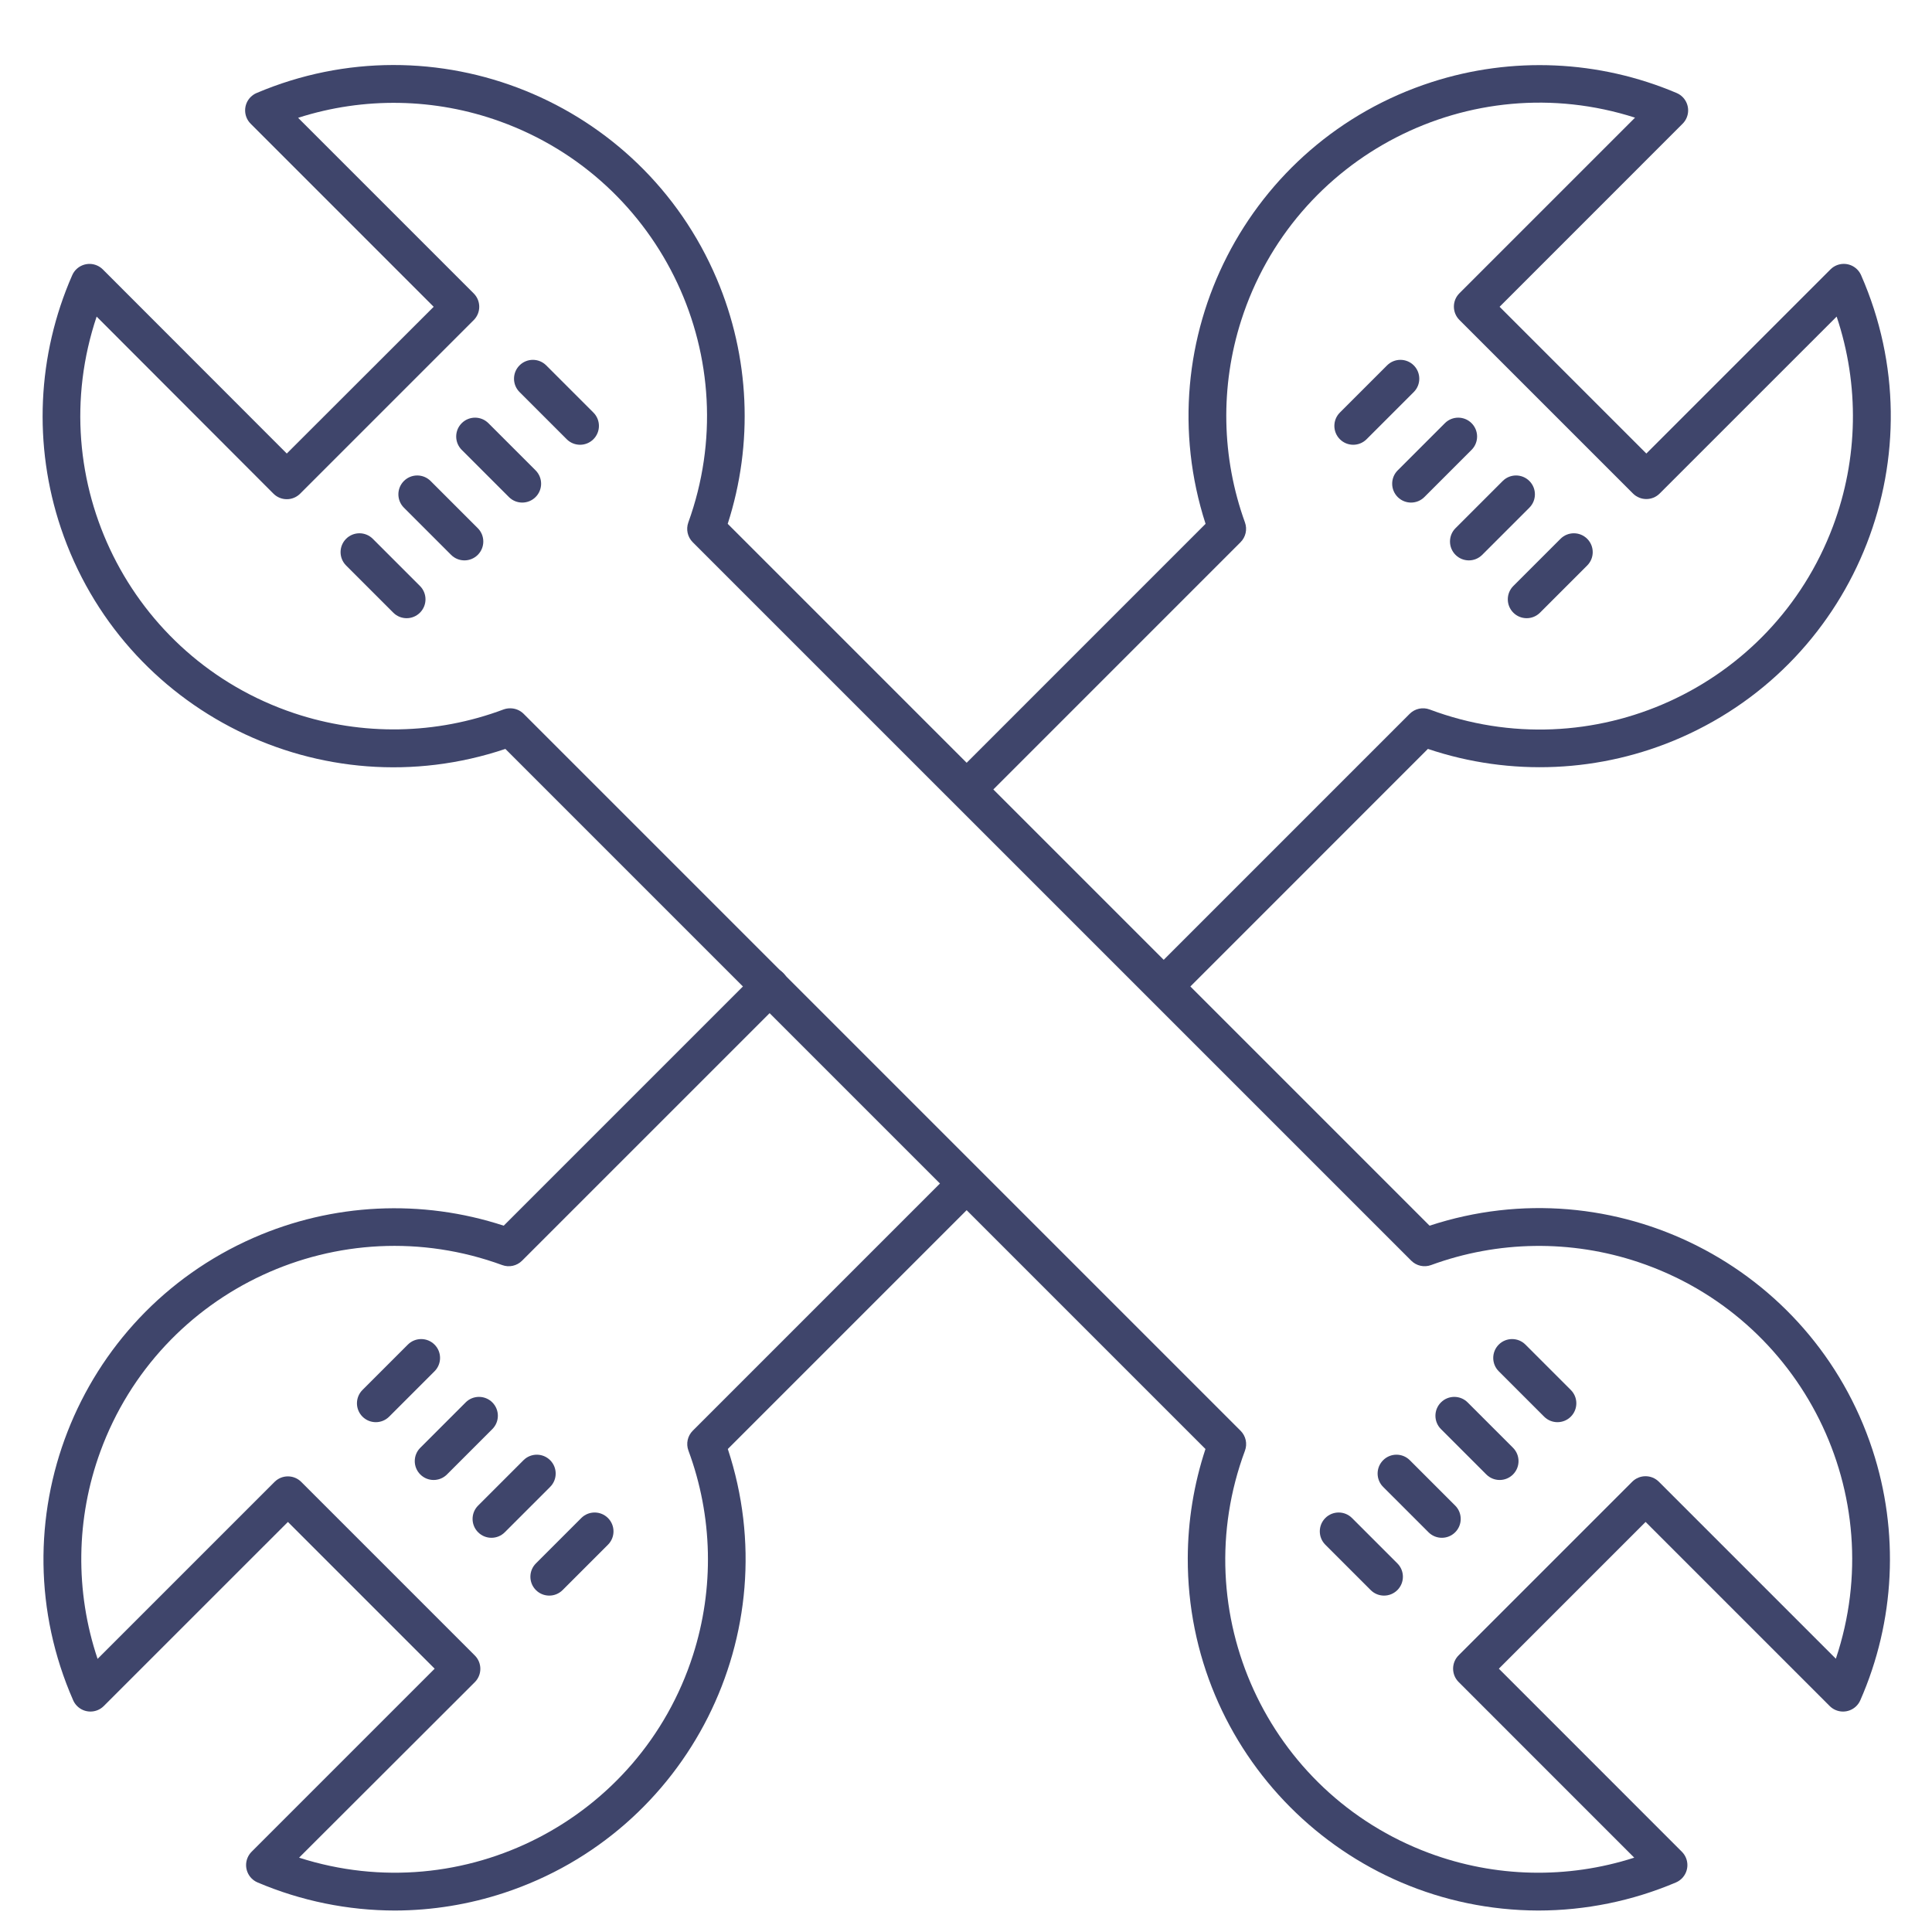 <?xml version="1.0" ?><svg enable-background="new 0 0 512 512" id="Lines" version="1.1" viewBox="0 0 512 512" xml:space="preserve" xmlns="http://www.w3.org/2000/svg" xmlns:xlink="http://www.w3.org/1999/xlink"><title/><g id="_编组_"><path d="M104.7,506.31c-12.519-0.012-24.909-2.542-36.43-7.44c-2.544-1.075-3.734-4.009-2.659-6.552   c0.251-0.593,0.614-1.132,1.069-1.588l48.51-48.51L76.3,403.33l-48.8,48.79c-1.955,1.95-5.121,1.947-7.071-0.008   c-0.438-0.439-0.79-0.955-1.039-1.522c-20.65-47.029,0.734-101.893,47.763-122.543c20.961-9.204,44.581-10.353,66.337-3.227   l66.93-66.93c1.919-1.986,5.084-2.041,7.07-0.122c1.986,1.919,2.041,5.084,0.122,7.07c-0.04,0.042-0.081,0.082-0.122,0.122   l-69.14,69.14c-1.376,1.375-3.423,1.827-5.25,1.16c-43.04-15.773-90.718,6.331-106.492,49.371   c-6.491,17.712-6.755,37.107-0.748,54.988l46.9-46.9c1.952-1.952,5.118-1.952,7.07,0l46,46c1.952,1.953,1.952,5.117,0,7.07   L79.26,492.3c43.649,14.003,90.384-10.03,104.387-53.678c5.676-17.693,5.251-36.779-1.207-54.202   c-0.678-1.831-0.229-3.888,1.15-5.27l69-69c1.986-1.919,5.151-1.864,7.07,0.122c1.872,1.938,1.872,5.01,0,6.948L192.88,384   c16.116,48.844-10.416,101.505-59.26,117.621C124.288,504.7,114.527,506.283,104.7,506.31z" fill="#3F456B"/><path d="M309,265.82c-2.761-0.001-5-2.24-4.999-5.001c0-1.323,0.525-2.592,1.459-3.529l68.12-68.12   c1.385-1.387,3.454-1.837,5.29-1.15c42.914,16.114,90.766-5.613,106.879-48.527c6.709-17.867,7.055-37.501,0.981-55.593   l-46.9,46.89c-1.953,1.952-5.117,1.952-7.07,0l-46-46c-1.952-1.952-1.952-5.118,0-7.07l46.54-46.54   c-43.654-13.984-90.38,10.068-104.364,53.723c-5.597,17.472-5.247,36.305,0.994,53.557c0.656,1.823,0.2,3.861-1.17,5.23   l-68.53,68.54c-1.919,1.986-5.084,2.041-7.07,0.122c-1.986-1.919-2.041-5.084-0.122-7.07c0.04-0.042,0.081-0.082,0.122-0.122   l66.33-66.34c-15.774-48.88,11.064-101.293,59.944-117.067c21.277-6.866,44.315-5.838,64.896,2.897   c2.542,1.079,3.728,4.014,2.649,6.556c-0.251,0.592-0.614,1.13-1.069,1.584l-48.5,48.51l38.89,38.89l48.79-48.79   c1.951-1.954,5.117-1.957,7.071-0.006c0.443,0.442,0.798,0.963,1.049,1.536c20.651,47.028-0.731,101.893-47.759,122.544   c-21.195,9.307-45.1,10.376-67.041,2.996l-65.88,65.89C311.593,265.295,310.324,265.82,309,265.82z" fill="#3F456B"/></g><g id="_编组_2"><path d="M407.64,506.31c-51.434-0.144-93.013-41.956-92.869-93.39c0.027-9.827,1.61-19.588,4.689-28.92   L133.93,198.47c-48.685,16.368-101.42-9.83-117.788-58.515C8.767,118.019,9.836,94.12,19.14,72.93   c1.11-2.529,4.059-3.679,6.588-2.569c0.567,0.249,1.083,0.601,1.522,1.039L76,120.19l38.93-38.89l-48.5-48.51   c-1.955-1.95-1.96-5.116-0.01-7.071c0.453-0.454,0.989-0.817,1.58-1.069c47.278-20.073,101.876,1.98,121.95,49.258   c8.74,20.585,9.77,43.63,2.9,64.912l186,186c48.8-16.019,101.347,10.555,117.367,59.355c7.149,21.778,6.003,45.429-3.217,66.415   c-1.11,2.529-4.059,3.679-6.588,2.569c-0.567-0.249-1.083-0.601-1.522-1.039l-48.79-48.79l-38.89,38.89l48.5,48.51   c1.954,1.952,1.955,5.117,0.004,7.071c-0.454,0.455-0.992,0.818-1.584,1.069C432.59,503.775,420.18,506.305,407.64,506.31z    M135.23,187.71c1.327-0.002,2.6,0.523,3.54,1.46l190,190c1.383,1.379,1.836,3.438,1.16,5.27   c-15.968,42.933,5.892,90.682,48.825,106.65c17.462,6.494,36.601,6.921,54.335,1.21l-46.54-46.55c-1.952-1.953-1.952-5.117,0-7.07   l46-46c1.953-1.952,5.117-1.952,7.07,0l46.9,46.9c14.58-43.459-8.831-90.509-52.29-105.089c-17.885-6-37.28-5.729-54.99,0.769   c-1.824,0.663-3.866,0.211-5.24-1.16L183.58,143.69c-1.37-1.369-1.826-3.407-1.17-5.23c15.578-43.112-6.743-90.689-49.855-106.266   C115.302,25.959,96.469,25.617,79,31.22l46.54,46.54c1.952,1.952,1.952,5.118,0,7.07l-46,46c-1.952,1.952-5.118,1.952-7.07,0   L25.61,83.9c-14.579,43.459,8.832,90.509,52.292,105.088c18.089,6.068,37.717,5.719,55.578-0.988   C134.042,187.802,134.634,187.703,135.23,187.71z" fill="#3F456B"/></g><g><path d="M99.597,376.891c-1.28,0-2.559-0.488-3.536-1.465c-1.953-1.952-1.953-5.118,0-7.07l12.024-12.024   c1.953-1.953,5.118-1.953,7.071,0c1.953,1.952,1.953,5.118,0,7.07l-12.024,12.024C102.156,376.402,100.876,376.891,99.597,376.891z   " fill="#3F456B"/></g><g><path d="M145.559,422.853c-1.28,0-2.559-0.488-3.536-1.465c-1.953-1.952-1.953-5.118,0-7.07l12.024-12.024   c1.953-1.953,5.118-1.953,7.071,0c1.953,1.952,1.953,5.118,0,7.07l-12.024,12.024C148.118,422.364,146.838,422.853,145.559,422.853   z" fill="#3F456B"/></g><g><path d="M130.238,407.531c-1.28,0-2.559-0.488-3.536-1.465c-1.953-1.952-1.953-5.118,0-7.07l12.024-12.023   c1.954-1.952,5.119-1.952,7.071,0c1.953,1.952,1.953,5.118,0,7.07l-12.024,12.023C132.797,407.043,131.517,407.531,130.238,407.531   z" fill="#3F456B"/></g><g><path d="M114.917,392.211c-1.28,0-2.559-0.488-3.536-1.465c-1.953-1.952-1.953-5.118,0-7.07l12.023-12.023   c1.953-1.953,5.118-1.953,7.071,0c1.953,1.952,1.953,5.118,0,7.07l-12.023,12.023C117.477,391.723,116.197,392.211,114.917,392.211   z" fill="#3F456B"/></g><g><path d="M358.62,117.867c-1.279,0-2.56-0.488-3.535-1.464c-1.953-1.953-1.953-5.119,0-7.071l12.506-12.505   c1.951-1.952,5.119-1.952,7.07,0c1.953,1.953,1.953,5.119,0,7.071l-12.506,12.505C361.18,117.378,359.899,117.867,358.62,117.867z" fill="#3F456B"/></g><g><path d="M404.582,163.829c-1.279,0-2.56-0.488-3.535-1.464c-1.953-1.953-1.953-5.119,0-7.071l12.506-12.505   c1.951-1.952,5.119-1.952,7.07,0c1.953,1.953,1.953,5.119,0,7.071l-12.506,12.505C407.142,163.34,405.861,163.829,404.582,163.829z   " fill="#3F456B"/></g><g><path d="M389.262,148.508c-1.279,0-2.56-0.488-3.535-1.464c-1.953-1.953-1.953-5.119,0-7.071l12.505-12.505   c1.951-1.952,5.119-1.952,7.07,0c1.953,1.953,1.953,5.119,0,7.071l-12.505,12.505C391.821,148.02,390.541,148.508,389.262,148.508z   " fill="#3F456B"/></g><g><path d="M373.941,133.187c-1.279,0-2.56-0.488-3.535-1.464c-1.953-1.953-1.953-5.119,0-7.071l12.505-12.505   c1.951-1.952,5.119-1.952,7.07,0c1.953,1.953,1.953,5.119,0,7.071l-12.505,12.505C376.501,132.699,375.221,133.187,373.941,133.187   z" fill="#3F456B"/></g><g><path d="M412.746,376.891c-1.279,0-2.56-0.488-3.536-1.465l-12.023-12.024c-1.952-1.952-1.952-5.118,0.001-7.071   c1.951-1.951,5.118-1.952,7.071,0.001l12.023,12.024c1.952,1.952,1.952,5.118-0.001,7.071   C415.306,376.402,414.025,376.891,412.746,376.891z" fill="#3F456B"/></g><g><path d="M366.784,422.853c-1.279,0-2.56-0.488-3.536-1.465l-12.023-12.024c-1.952-1.952-1.952-5.118,0.001-7.071   c1.951-1.951,5.118-1.952,7.071,0.001l12.023,12.024c1.952,1.952,1.952,5.118-0.001,7.071   C369.344,422.364,368.063,422.853,366.784,422.853z" fill="#3F456B"/></g><g><path d="M382.105,407.531c-1.279,0-2.559-0.488-3.535-1.464l-12.024-12.023c-1.953-1.953-1.953-5.119-0.001-7.071   c1.953-1.953,5.118-1.952,7.071-0.001l12.024,12.023c1.953,1.953,1.953,5.119,0.001,7.071   C384.665,407.043,383.385,407.531,382.105,407.531z" fill="#3F456B"/></g><g><path d="M397.426,392.211c-1.279,0-2.56-0.488-3.535-1.465l-12.023-12.023c-1.953-1.952-1.953-5.118,0-7.07   c1.951-1.953,5.119-1.953,7.07,0l12.023,12.023c1.953,1.952,1.953,5.118,0,7.07C399.985,391.723,398.705,392.211,397.426,392.211z" fill="#3F456B"/></g><g><path d="M153.723,117.867c-1.28,0-2.559-0.488-3.536-1.464l-12.505-12.505c-1.953-1.953-1.953-5.119,0-7.071   c1.953-1.952,5.118-1.952,7.071,0l12.505,12.505c1.953,1.953,1.953,5.119,0,7.071C156.282,117.378,155.002,117.867,153.723,117.867   z" fill="#3F456B"/></g><g><path d="M107.761,163.829c-1.28,0-2.559-0.488-3.536-1.464L91.72,149.859c-1.953-1.953-1.953-5.119,0-7.071   c1.953-1.952,5.118-1.952,7.071,0l12.505,12.505c1.953,1.953,1.953,5.119,0,7.071C110.32,163.34,109.041,163.829,107.761,163.829z" fill="#3F456B"/></g><g><path d="M123.081,148.508c-1.28,0-2.559-0.488-3.536-1.464l-12.505-12.505c-1.953-1.953-1.953-5.119,0-7.071   c1.953-1.952,5.118-1.952,7.071,0l12.505,12.505c1.953,1.953,1.953,5.119,0,7.071C125.64,148.02,124.361,148.508,123.081,148.508z" fill="#3F456B"/></g><g><path d="M138.402,133.187c-1.28,0-2.559-0.488-3.536-1.464l-12.505-12.505c-1.953-1.953-1.953-5.119,0-7.071   c1.953-1.952,5.118-1.952,7.071,0l12.505,12.505c1.953,1.953,1.953,5.119,0,7.071C140.961,132.699,139.682,133.187,138.402,133.187   z" fill="#3F456B"/></g></svg>